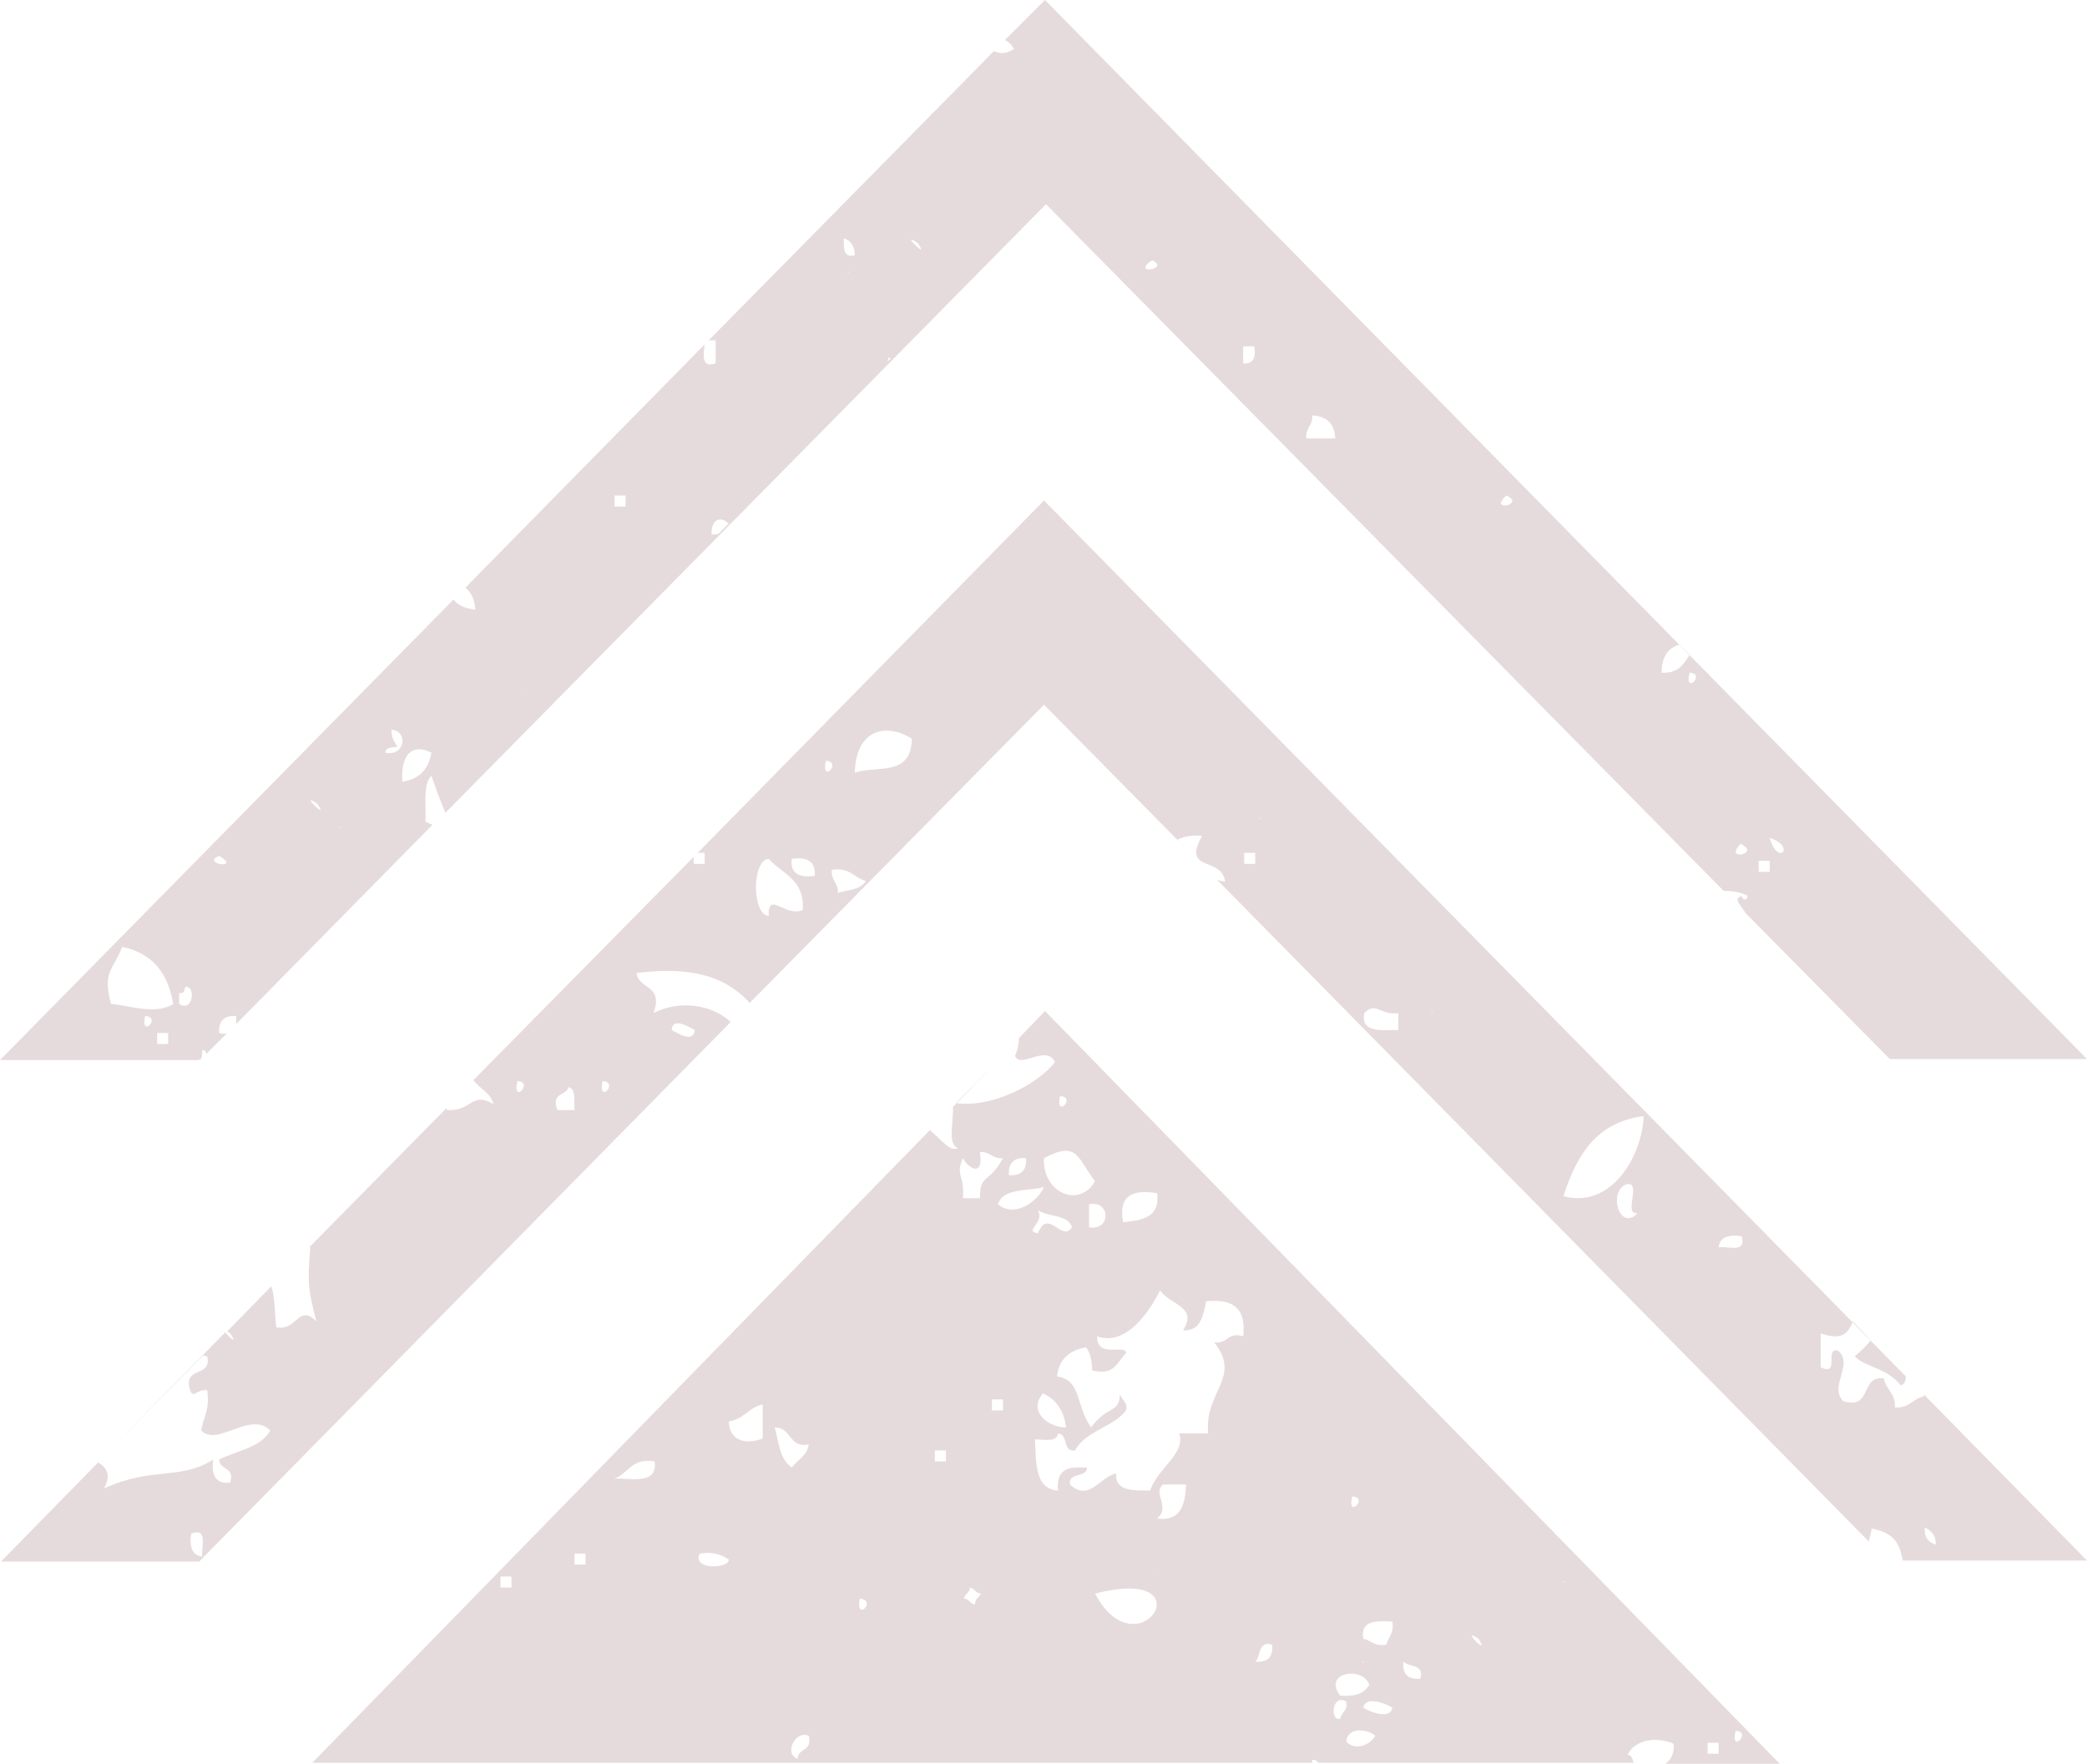 <?xml version="1.0" encoding="utf-8"?>
<!-- Generator: Adobe Illustrator 19.0.0, SVG Export Plug-In . SVG Version: 6.00 Build 0)  -->
<svg version="1.1" id="Layer_1" xmlns="http://www.w3.org/2000/svg" xmlns:xlink="http://www.w3.org/1999/xlink" x="0px" y="0px"
	 viewBox="-745.7 385.8 208.5 176.2" style="enable-background:new -745.7 385.8 208.5 176.2;" xml:space="preserve">
<style type="text/css">
	.st0{fill:#E6DBDC;}
</style>
<path class="st0" d="M-641.3,486.8l-2.6,2.7c0,0.5-0.1,1.1-0.4,1.8c0.6,1.3,3.1-1.2,4,0.6c-1.9,2.4-6.5,4.6-9.9,4.1l3.8-3.8
	l-4.4,4.5l0.3-0.3c0.1,1.4-0.6,3.7,0.5,4.1c-0.8,0.4-1.6-0.8-2.8-1.8l-61.7,63.2h99.9v-0.3c0.3,0,0.5,0.1,0.6,0.3h31.5
	c-0.1-0.4-0.2-0.8-0.6-0.8c0.8-1.6,3-1.8,4.6-1.1c0.1,1-0.3,1.6-0.8,2h11.4L-641.3,486.8L-641.3,486.8z M-694.6,544.4h-1.1v-1.1h1.1
	V544.4z M-687.2,542.1h-1.1V541h1.1V542.1z M-684.3,533.5c1.4-0.5,1.7-2.1,4-1.7C-680,534.1-682.5,533.5-684.3,533.5z M-675.8,541
	c1.3-0.2,2.2,0.1,2.9,0.6C-672.8,542.5-676.6,542.7-675.8,541z M-669.5,529.5c-1.5,0.6-3.3,0.4-3.4-1.7c1.5-0.2,2-1.4,3.4-1.7V529.5
	z M-668.3,528.4c1.7,0,1.4,2.1,3.4,1.7c-0.2,1.2-1.1,1.5-1.7,2.3C-667.8,531.6-667.9,529.9-668.3,528.4z M-666,561.5
	c-1.4-0.4-0.3-2.9,1.1-2.3C-664.5,560.8-666,560.4-666,561.5z M-659.8,545.5C-658,545.7-660.3,547.9-659.8,545.5z M-651.2,531.8
	h-1.1v-1.1h1.1V531.8z M-630.1,505c0.3,2.4-1.4,2.7-3.4,2.9C-634,505.2-632.5,504.6-630.1,505z M-636.9,508.4v-2.3
	C-634.7,505.7-634.7,508.8-636.9,508.4z M-639.8,495.3C-638.1,495.4-640.3,497.6-639.8,495.3z M-636.3,503.8
	c-1.6,2.8-5.3,1.1-5.1-2.3C-638,499.7-638.1,501.5-636.3,503.8z M-643.2,501.5c0.1,1.2-0.5,1.8-1.7,1.7
	C-645,502-644.4,501.4-643.2,501.5z M-648.3,546.1c-0.5-0.1-0.6-0.6-1.1-0.6c0.1-0.5,0.6-0.6,0.6-1.1c0.5,0.1,0.6,0.6,1.1,0.6
	C-647.9,545.4-648.3,545.5-648.3,546.1z M-647.8,505.5h-1.7c0.2-2.4-0.8-2.2,0-4c0.5,1,2.1,2,1.7-0.6c1-0.1,1.2,0.7,2.3,0.6
	C-646.9,504.1-647.8,503-647.8,505.5z M-645.5,526.7h-1.1v-1.1h1.1V526.7z M-646,506.1c0.5-1.6,2.9-1.3,4.6-1.7
	C-642.1,505.9-644.4,507.5-646,506.1z M-642,506.7c1,0.7,3,0.4,3.4,1.7c-1,1.6-2.4-2-3.4,0.6C-643.5,508.8-641.3,508-642,506.7
	L-642,506.7z M-639.2,528.4c-1.9,0-3.8-1.7-2.3-3.4C-640.2,525.6-639.4,526.7-639.2,528.4z M-636.3,545
	C-624.9,542.1-632,553.1-636.3,545z M-630.1,542.7C-629.8,542.4-630.4,543.1-630.1,542.7z M-630.1,537.5c1.4-1.2-0.5-2.5,0.6-3.4
	h2.3C-627.3,536.1-627.7,537.8-630.1,537.5z M-621.5,519.3c-1.6-0.5-1.5,0.8-2.9,0.6c2.8,3.5-1,4.9-0.6,9.1h-2.9
	c0.7,2-2.1,3.4-2.9,5.7c-1.7,0-3.5,0.1-3.4-1.7c-1.6,0.3-2.7,2.9-4.6,1.1c-0.2-1.3,1.7-0.6,1.7-1.7c-0.6,0.1-3.2-0.6-2.9,2.3
	c-2.3-0.1-2.2-2.8-2.3-5.1c0.9,0,2.2,0.3,2.3-0.6c1.1,0.1,0.4,1.9,1.7,1.7c1.1-2,3.8-2.3,5.1-4c0.2-0.9-0.5-1-0.6-1.7
	c-0.1,2.1-1.2,1.1-2.9,3.4c-1.6-2.3-0.9-4.7-3.4-5.1c0.2-1.7,1.2-2.6,2.9-2.9c0.4,0.5,0.6,1.3,0.6,2.3c2.3,0.6,2.5-0.9,3.4-1.7
	c0-1-2.9,0.6-2.9-1.7c2.8,1,5.1-2.2,6.3-4.6c1,1.5,3.8,1.6,2.3,4c1.8,0.1,2-1.5,2.3-2.9C-622.3,515.5-621.2,516.7-621.5,519.3
	L-621.5,519.3z M-620.3,551.8c0.6-0.5,0.2-2.1,1.7-1.7C-618.5,551.4-619.1,551.9-620.3,551.8z M-610.6,535.3
	C-608.9,535.4-611.2,537.6-610.6,535.3z M-608.9,554.1c-0.5,0.9-1.4,1.2-2.9,1.1C-613.6,552.9-609.6,552.2-608.9,554.1z
	 M-609.5,551.8C-609.2,551.6-609.8,552.2-609.5,551.8z M-611.2,555.8c0.2,0.9-0.5,1-0.6,1.7C-612.9,557.8-612.6,554.9-611.2,555.8z
	 M-611.2,559.8c0.1-1.5,2.1-1.3,2.9-0.6C-608.9,560.2-610.3,560.7-611.2,559.8z M-609.5,556.4c0.2-1.3,2.5-0.3,2.9,0
	C-606.8,557.7-609.1,556.7-609.5,556.4z M-607.2,550.1c-1.2,0.2-1.5-0.4-2.3-0.6c-0.3-1.8,1.2-1.8,2.9-1.7
	C-606.4,549-607,549.3-607.2,550.1z M-603.8,553.5c-1.3,0.1-1.8-0.5-1.7-1.7C-604.9,552.4-603.4,552-603.8,553.5z M-598,549.5
	C-596.7,551.5-600,548.2-598,549.5z M-589.5,543.8C-589.2,543.6-589.8,544.2-589.5,543.8z M-574,561h-1.1v-1.1h1.1V561z
	 M-572.3,558.7C-570.6,558.8-572.9,561.1-572.3,558.7z"/>
<path class="st0" d="M-725.6,491.6c0.1-0.3,0.1-0.6,0.1-0.9c0.3,0,0.4,0.2,0.4,0.4l2.1-2.1c-0.2,0.1-0.5,0.1-0.8,0
	c-0.1-1.2,0.5-1.8,1.7-1.7v0.8l20-20.3l-0.4,0.4c-0.2-0.1-0.4-0.2-0.7-0.3c0.1-1.6-0.3-3.7,0.6-4.6c0.4,1.2,0.9,2.5,1.4,3.7l60-60.8
	l67.7,68.6c0.8,0,1.7,0.1,2.4,0.5c-0.1,0.6-0.6,0.3-0.6,0c-0.9,0.3-0.1,0.9,0.4,1.7l-2.1-2.1l16.5,16.7h19.7l-104.1-105.8l-4,4
	c0.4,0.2,0.7,0.5,0.9,0.9c-0.8,0.5-1.4,0.5-2,0.2l-28.5,28.9h0.7v2.3c-1.5,0.5-1.2-0.9-1.1-1.9l0.3-0.3l-24.2,24.6
	c0.6,0.5,0.9,1.2,1,2.2c-1-0.1-1.7-0.4-2.2-1l-45.3,46h19.8L-725.6,491.6L-725.6,491.6z M-562,473C-561.8,472.7-562.4,473.3-562,473
	z M-563.2,473C-562.9,472.7-563.6,473.3-563.2,473z M-568.9,469.5C-566.2,470.4-568.1,472.4-568.9,469.5z M-570,471.8h1.1v1.1h-1.1
	V471.8z M-571.8,470.1C-569.7,471.1-573.6,471.9-571.8,470.1z M-576.9,453C-575.2,453.1-577.5,455.3-576.9,453z M-577.9,450.2l1,1
	c-0.6,1-1.2,1.9-2.8,1.8C-579.7,451.5-579.1,450.5-577.9,450.2z M-595.2,435.3C-593.2,436.2-597.1,437-595.2,435.3z M-599.8,433
	C-600.1,433.3-599.5,432.7-599.8,433z M-611.2,433C-610.9,432.7-611.6,433.3-611.2,433z M-614.6,427.3c1.5,0.1,2.2,0.8,2.3,2.3h-2.9
	C-615.3,428.5-614.5,428.3-614.6,427.3z M-621.5,420.4h1.1c0.2,1.1-0.1,1.8-1.1,1.7V420.4z M-630.6,411.8
	C-628.7,412.7-632.8,413.3-630.6,411.8z M-660.9,413C-661.3,413.3-660.7,412.7-660.9,413z M-654,410.1
	C-652.7,412-656,408.7-654,410.1z M-656.9,421.5c0.1,0.1,0.2,0.1,0.2,0.1l-0.3,0.3C-657,421.9-657,421.7-656.9,421.5z M-660.3,411.3
	c-1.2,0.3-1.1-0.8-1.1-1.7C-660.8,409.8-660.3,410.3-660.3,411.3z M-666.6,414.1C-666.4,413.9-667,414.5-666.6,414.1z M-672.9,438.1
	C-672.9,438.1-672.9,438.2-672.9,438.1l-1,1c-0.2,0.1-0.4,0.1-0.7,0.1C-674.7,437.7-673.7,437.3-672.9,438.1z M-684.3,435.3h1.1v1.1
	h-1.1V435.3z M-692.9,455.8C-692.7,455.6-693.3,456.2-692.9,455.8z M-693.5,454.7C-693.2,454.4-693.8,455.1-693.5,454.7z
	 M-702.6,461c-0.3,1.7-1.2,2.6-2.9,2.9C-705.7,461.2-704.5,460-702.6,461z M-706,460.4c-0.3-0.5-0.6-0.9-0.6-1.7
	c1.7,0.1,1.4,2.7-0.6,2.3C-707.2,460.4-706.5,460.5-706,460.4L-706,460.4z M-711.8,468.4C-711.5,468.2-712.1,468.8-711.8,468.4z
	 M-714,466.1C-712.7,468-716,464.7-714,466.1z M-723.8,471.3C-721.5,472.7-725.7,472.1-723.8,471.3z M-731.2,487.3
	C-729.5,487.4-731.7,489.6-731.2,487.3z M-728.9,490.1h-1.1V489h1.1V490.1z M-734.6,486.1c-0.9-3.3,0.2-3.3,1.1-5.7
	c3,0.6,4.6,2.6,5.1,5.7C-730.3,487.3-733.3,486.1-734.6,486.1L-734.6,486.1z M-727.8,486.1V485c0.5,0.1,0.5-0.2,0.6-0.6
	C-726.1,484.2-726.4,487-727.8,486.1z"/>
<path class="st0" d="M-553.5,525.3c-1.1,0.2-1.4,1.2-2.9,1.1c0.1-1.4-0.9-1.8-1.1-2.9c-2.4-0.3-1.1,3.1-4,2.3
	c-1.6-1.4,1.1-3.7-0.6-5.1c-1.4-0.2,0.3,2.6-1.7,1.7V519c2.2,0.8,2.8-0.1,3.2-1.2l1.8,1.9c-0.5,0.6-1,1.1-1.6,1.6
	c1.2,1.2,3,1,4.6,2.9c0.4-0.1,0.5-0.5,0.5-0.9l-86.1-87.5L-676,471h0.7v1.1h-1.1v-0.7l-22,22.3c0.6,0.9,1.7,1.2,2,2.4
	c-2.2-1.3-2.1,0.7-4.6,0.6c-0.1-0.1-0.1-0.1-0.1-0.2l-13.7,13.9h0.1c-0.3,3.7-0.2,4.2,0.6,7.4c-1.8-1.8-1.9,1-4,0.6
	c-0.2-1.9-0.1-2.9-0.5-4.1l-4.4,4.5c0.1,0.1,0.2,0.1,0.3,0.2c0.8,1.2-0.1,0.4-0.5-0.1l-12.3,12.5l10.1-10.2c0.1,0,0.2,0.1,0.4,0.1
	c0.5,2.2-2.5,0.9-1.7,3.4c0.3,0.9,0.7-0.2,1.7,0c0.3,1.9-0.4,2.7-0.6,4c1.6,1.7,4.9-2,6.9,0c-0.9,1.7-3.3,2-5.1,2.9
	c0,1.1,1.6,0.7,1.1,2.3c-1.5,0.2-1.9-0.8-1.7-2.3c-3.2,2.1-6.2,0.7-10.9,2.9c0.7-1.3,0.3-2.1-0.6-2.6l-9.7,9.9h19.8l53.1-53.9
	c-1.9-1.8-5.2-2.2-7.7-0.9c1-2.9-1.5-2.3-1.7-4c4.8-0.6,8.6,0,11.3,3l-0.5,0.5l29.9-30.3l15.2,15.4l-1.9-1.9
	c0.6-0.3,1.4-0.5,2.5-0.4c-2.1,3.7,2,2,2.3,4.6c-0.3-0.1-0.5-0.1-0.8-0.2l65.1,66.1c0.1-0.4,0.2-0.8,0.3-1.3
	c2.6,0.5,2.8,1.9,3.1,3.2h18.4l-16.3-16.6V525.3L-553.5,525.3z M-720.3,517.8C-720.1,517.6-720.7,518.2-720.3,517.8z M-725.5,541.3
	c-1-0.1-1.3-1-1.1-2.3C-724.9,538.4-725.6,540.2-725.5,541.3z M-698.6,497.3C-698.4,497-699,497.6-698.6,497.3z M-676.3,488.7
	c-0.1,1.4-1.9,0.2-2.3,0C-678.5,487.3-676.7,488.5-676.3,488.7z M-694,493.8C-692.3,493.9-694.6,496.2-694,493.8z M-690,496.7
	c-0.7-1.8,0.9-1.4,1.1-2.3c0.8,0.2,0.5,1.4,0.6,2.3H-690L-690,496.7z M-685.5,493.8C-683.8,493.9-686,496.2-685.5,493.8z
	 M-665.5,476.7c-1.7,0.8-3.5-2-3.4,0.6c-1.7-0.1-1.7-5.6,0-5.7C-667.6,473.1-665.3,473.6-665.5,476.7z M-664.3,473.3
	c-1.5,0.2-2.5-0.2-2.3-1.7C-665.1,471.4-664.2,471.8-664.3,473.3z M-663.2,461.8C-661.5,461.9-663.7,464.2-663.2,461.8z M-662,475
	c0.1-1-0.7-1.2-0.6-2.3c1.8-0.3,2.2,0.8,3.4,1.1C-659.7,474.7-661,474.7-662,475L-662,475z M-660.3,463c0.1-4.4,3.2-5,5.7-3.4
	C-654.7,463.5-658.1,462.2-660.3,463L-660.3,463z M-645.5,459C-645.2,458.7-645.8,459.3-645.5,459z M-632.3,464.7
	C-632.1,464.4-632.7,465.1-632.3,464.7z M-620.3,472.1h-1.1V471h1.1V472.1z M-619.8,467.5C-619.5,467.3-620.1,467.9-619.8,467.5z
	 M-606,488.7c-1.7,0-3.8,0.3-3.4-1.7c1.2-1.2,1.6,0.3,3.4,0V488.7z M-602.6,487C-603,487.3-602.4,486.7-602.6,487z M-583.2,504.1
	c1.6-0.3-0.4,3.1,1.1,2.9C-583.9,508.9-585.1,504.8-583.2,504.1z M-589.5,505.3c1.3-4.1,3.3-7.4,8-8
	C-581.6,501.1-584.6,506.6-589.5,505.3z M-574,510.4c0.1-1,1-1.3,2.3-1.1C-571.2,511-573,510.3-574,510.4z M-552.3,540.1
	c-0.7-0.2-1.2-0.7-1.1-1.7C-552.8,538.7-552.3,539.1-552.3,540.1z"/>
</svg>
